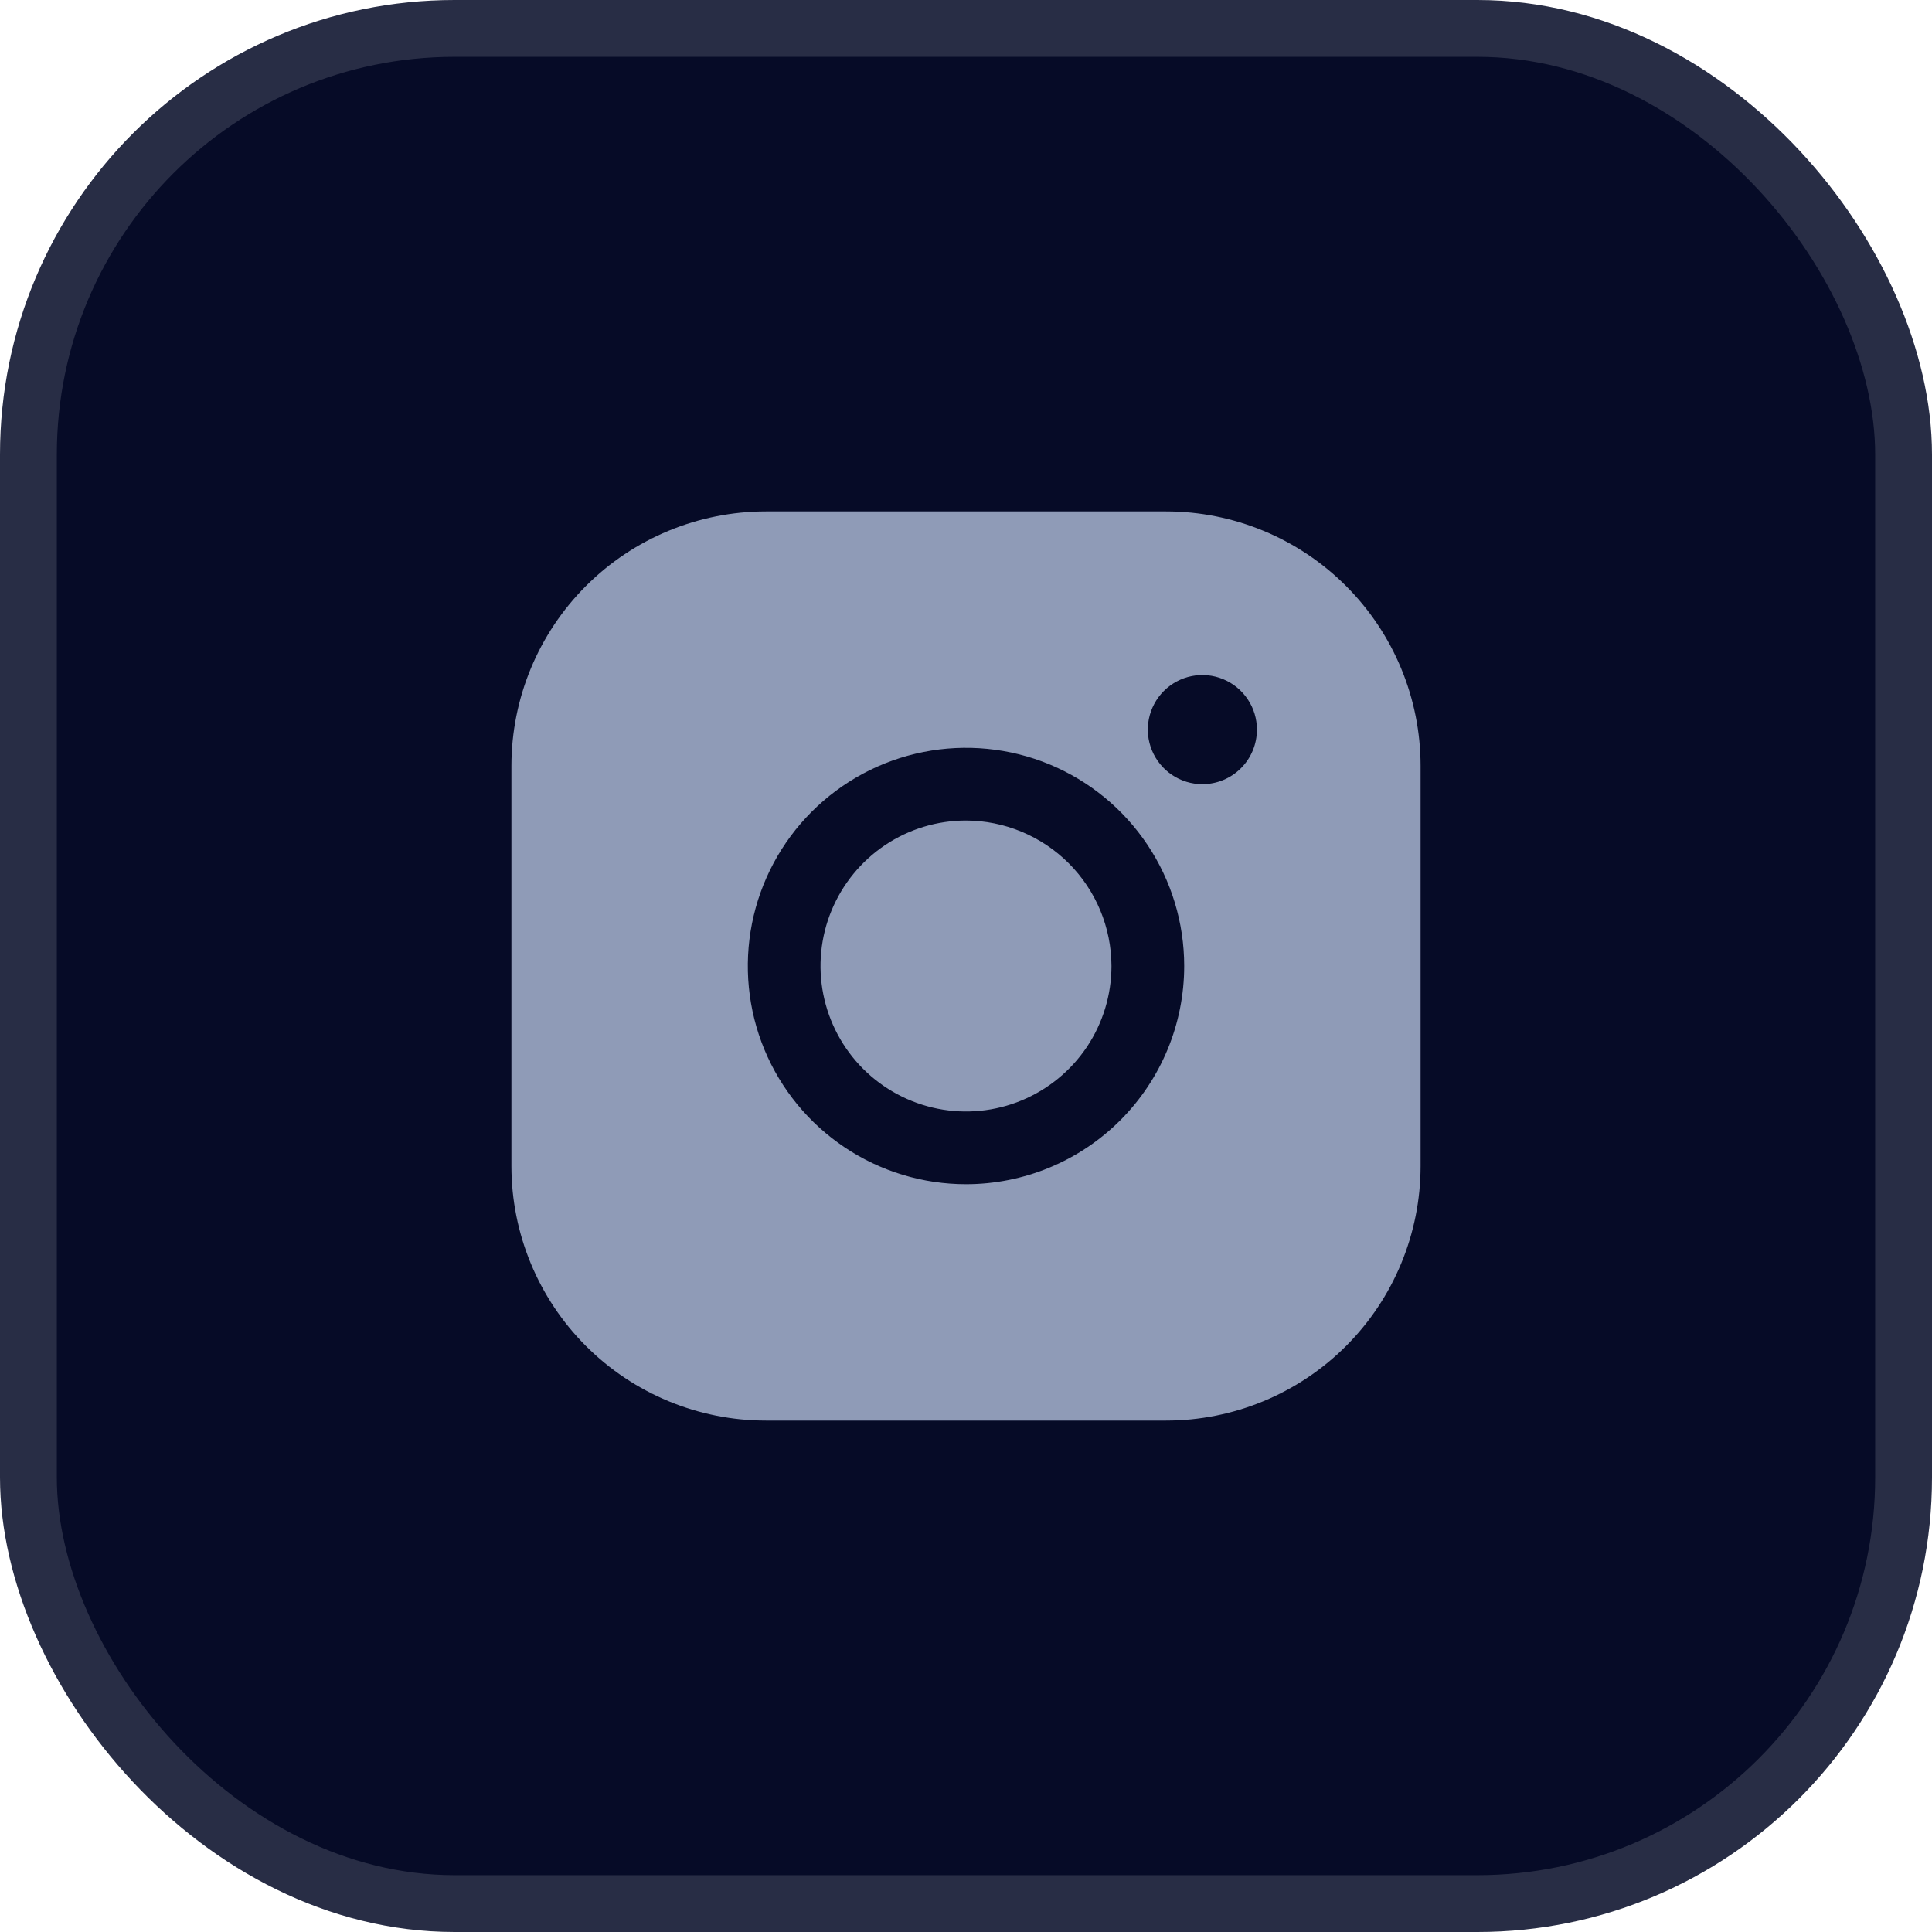 <svg width="34" height="34" viewBox="0 0 34 34" fill="none" xmlns="http://www.w3.org/2000/svg">
<rect x="0.5" y="0.5" width="33" height="33" rx="7.5" fill="#060B27"/>
<rect x="0.5" y="0.5" width="33" height="33" rx="7.5" stroke="#282D45"/>
<path d="M19.56 17C19.56 17.506 19.41 18.001 19.129 18.422C18.847 18.843 18.447 19.171 17.98 19.365C17.512 19.559 16.997 19.61 16.501 19.511C16.004 19.412 15.548 19.168 15.19 18.81C14.832 18.452 14.588 17.996 14.489 17.499C14.39 17.003 14.441 16.488 14.635 16.02C14.829 15.553 15.157 15.153 15.578 14.871C15.999 14.59 16.494 14.44 17 14.44C17.678 14.442 18.328 14.713 18.808 15.192C19.288 15.672 19.558 16.322 19.56 17ZM25 13.48V20.52C25 21.708 24.528 22.848 23.688 23.688C22.848 24.528 21.708 25 20.52 25H13.48C12.292 25 11.152 24.528 10.312 23.688C9.472 22.848 9 21.708 9 20.52V13.48C9 12.292 9.472 11.152 10.312 10.312C11.152 9.472 12.292 9 13.48 9H20.52C21.708 9 22.848 9.472 23.688 10.312C24.528 11.152 25 12.292 25 13.48ZM20.84 17C20.84 16.241 20.615 15.498 20.193 14.867C19.771 14.235 19.171 13.743 18.47 13.452C17.768 13.162 16.996 13.086 16.251 13.234C15.506 13.382 14.822 13.748 14.285 14.285C13.748 14.822 13.382 15.506 13.234 16.251C13.086 16.996 13.162 17.768 13.452 18.47C13.743 19.171 14.235 19.771 14.867 20.193C15.498 20.615 16.241 20.84 17 20.84C18.018 20.84 18.995 20.435 19.715 19.715C20.435 18.995 20.84 18.018 20.84 17ZM22.12 12.84C22.12 12.65 22.064 12.464 21.958 12.307C21.853 12.149 21.703 12.026 21.527 11.953C21.352 11.88 21.159 11.861 20.973 11.898C20.787 11.935 20.615 12.027 20.481 12.161C20.347 12.295 20.256 12.466 20.218 12.653C20.181 12.839 20.2 13.032 20.273 13.207C20.346 13.383 20.469 13.533 20.627 13.638C20.785 13.744 20.97 13.8 21.16 13.8C21.415 13.8 21.659 13.699 21.839 13.519C22.019 13.339 22.12 13.095 22.12 12.84Z" fill="#8F9BB7"/>
</svg>
